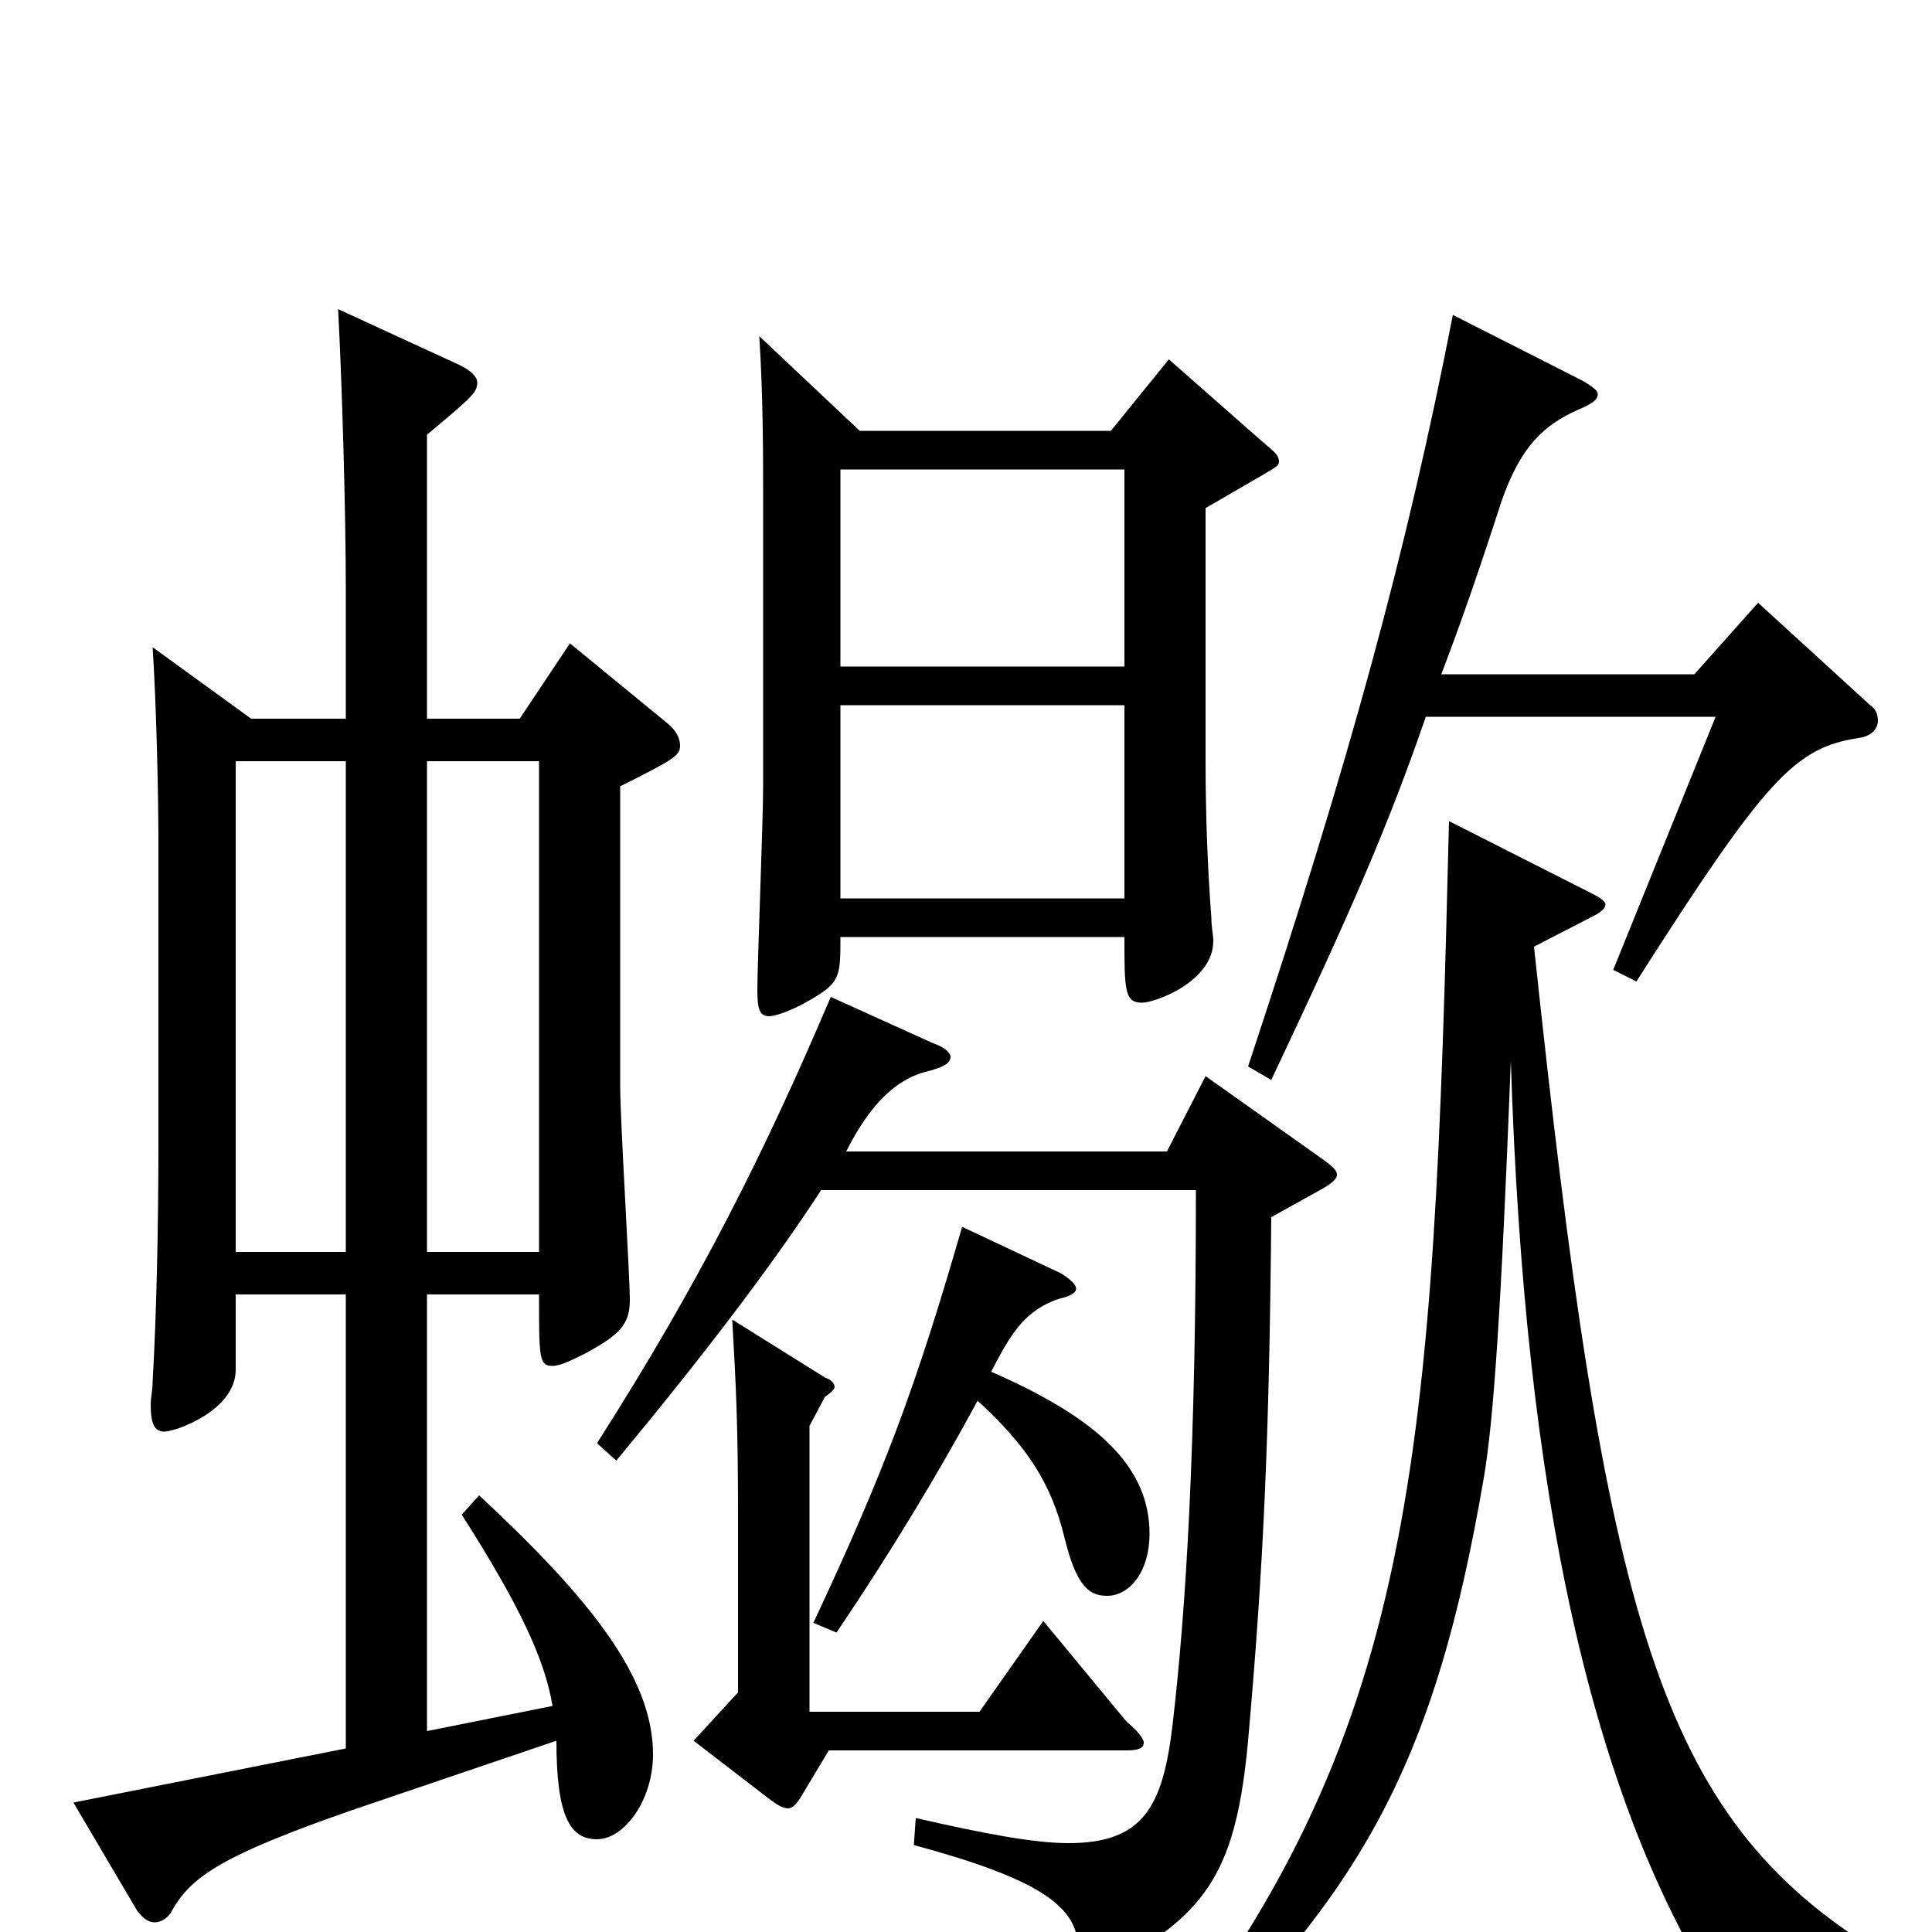 <svg xmlns="http://www.w3.org/2000/svg" viewBox="0 -1000 1000 1000">
	<path fill="#000000" d="M393 -826C395 -795 395 -764 395 -742V-593C395 -576 392 -500 392 -488C392 -478 393 -474 398 -474C401 -474 407 -476 415 -480C435 -491 435 -493 435 -515H582C582 -488 582 -481 591 -481C598 -481 628 -492 628 -513C628 -516 627 -520 627 -525C625 -551 624 -579 624 -606V-737L655 -755C660 -758 662 -759 662 -761C662 -764 660 -766 655 -770L605 -814L575 -777H445ZM582 -535H435V-635H582ZM435 -757H582V-655H435ZM79 -665C81 -634 82 -588 82 -562V-408C82 -366 81 -319 79 -285C79 -280 78 -277 78 -273C78 -263 80 -259 85 -259C91 -259 122 -270 122 -291V-330H179V-95L38 -67L71 -11C74 -7 77 -5 80 -5C83 -5 87 -7 89 -11C99 -29 116 -40 182 -63L288 -99C288 -60 295 -48 309 -48C323 -48 338 -68 338 -92C338 -132 305 -173 248 -226L239 -216C269 -169 282 -141 286 -117L221 -104V-330H279C279 -297 279 -293 286 -293C290 -293 296 -296 304 -300C320 -309 326 -314 326 -327C326 -340 321 -420 321 -438V-593C349 -607 352 -609 352 -614C352 -618 350 -622 345 -626L295 -667L269 -628H221V-775C245 -795 247 -797 247 -802C247 -805 244 -808 238 -811L175 -840C177 -803 179 -735 179 -694V-628H130ZM179 -352H122V-606H179ZM221 -352V-606H279V-352ZM825 -526C829 -528 831 -530 831 -532C831 -533 829 -535 825 -537L750 -575C742 -244 734 -101 592 75L599 81C703 -17 742 -83 768 -235C773 -264 777 -321 782 -451C789 -226 824 -67 892 37C894 39 895 41 897 41C899 41 902 39 904 37C917 25 928 19 947 19C953 19 961 20 969 21L972 10C858 -60 831 -162 794 -510ZM888 -629L835 -498L847 -492C914 -597 929 -613 962 -618C969 -619 972 -623 972 -627C972 -630 971 -633 968 -635L910 -688L877 -651H746C756 -677 766 -706 777 -740C787 -769 799 -780 817 -788C824 -791 827 -793 827 -796C827 -798 824 -800 819 -803L752 -837C728 -714 699 -608 646 -448L658 -441C701 -532 719 -574 738 -629ZM419 -262L427 -277C430 -279 432 -281 432 -282C432 -284 430 -286 427 -287L379 -317C381 -282 382 -262 382 -216V-124L359 -99L398 -69C402 -66 405 -64 408 -64C410 -64 412 -66 414 -69L429 -94H583C589 -94 592 -95 592 -98C592 -100 589 -104 583 -109L540 -161L507 -114H419ZM498 -365C474 -282 458 -239 421 -160L433 -155C462 -198 486 -238 506 -275C531 -252 544 -233 551 -204C557 -180 563 -174 573 -174C585 -174 595 -187 595 -206C595 -241 568 -266 513 -290C523 -309 530 -322 549 -328C554 -329 557 -331 557 -333C557 -335 554 -338 549 -341ZM430 -484C396 -404 362 -336 309 -253L319 -244C363 -297 399 -344 425 -384H619C619 -252 614 -168 607 -108C602 -65 592 -46 553 -46C535 -46 509 -51 474 -59L473 -45C536 -28 557 -14 558 7C558 14 563 18 569 18C572 18 574 17 577 16C626 -10 640 -34 646 -99C654 -189 657 -256 658 -370L685 -385C690 -388 692 -390 692 -392C692 -394 690 -396 686 -399L624 -443L604 -404H438C456 -440 474 -444 482 -446C489 -448 492 -450 492 -453C492 -455 489 -458 483 -460Z"/>
</svg>